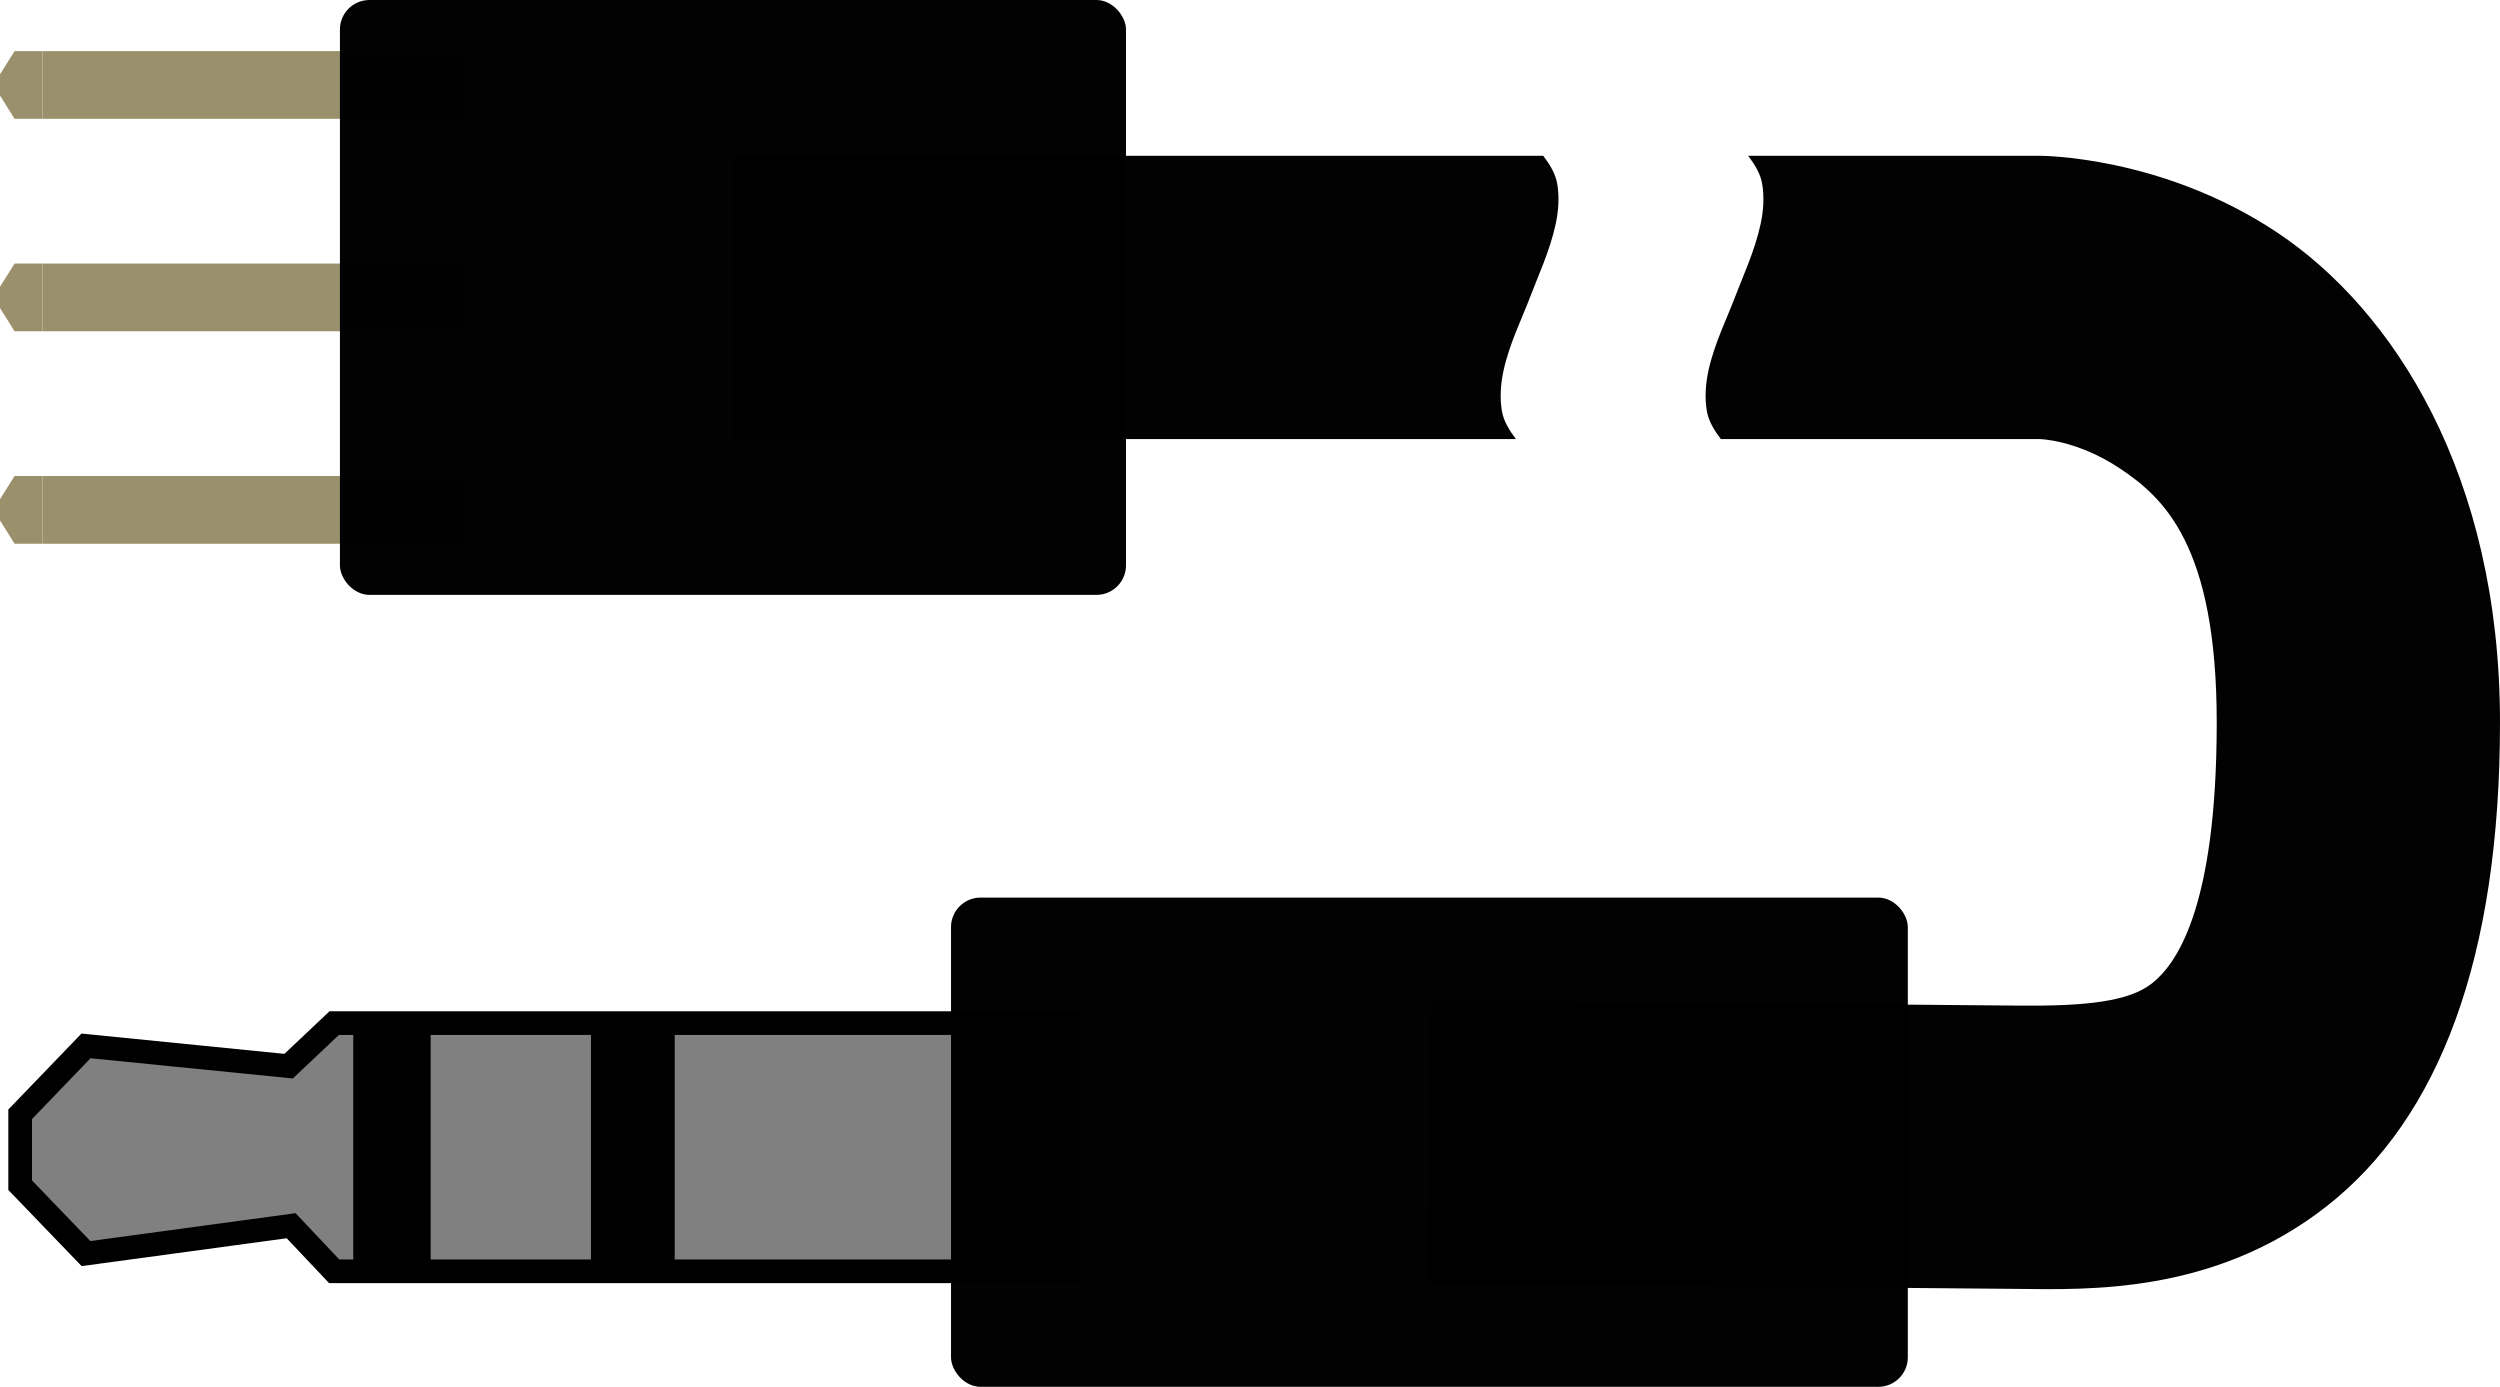 <?xml version="1.0" encoding="UTF-8" standalone="no"?>
<!-- Created with Fritzing (http://www.fritzing.org/) -->

<svg
   xmlns:dc="http://purl.org/dc/elements/1.1/"
   xmlns:cc="http://creativecommons.org/ns#"
   xmlns:rdf="http://www.w3.org/1999/02/22-rdf-syntax-ns#"
   xmlns:svg="http://www.w3.org/2000/svg"
   xmlns="http://www.w3.org/2000/svg"
   xmlns:sodipodi="http://sodipodi.sourceforge.net/DTD/sodipodi-0.dtd"
   xmlns:inkscape="http://www.inkscape.org/namespaces/inkscape"
   version="1.2"
   x="0in"
   y="0in"
   width="105.906"
   height="58.748"
   viewBox="0 0 84.725 46.998"
   id="svg2"
   inkscape:version="0.48.5 r10040"
   sodipodi:docname="hw_audio_cable.svg">
  <defs
     id="defs1782" />
  <sodipodi:namedview
     pagecolor="#ffffff"
     bordercolor="#666666"
     borderopacity="1"
     objecttolerance="10"
     gridtolerance="10"
     guidetolerance="10"
     inkscape:pageopacity="0"
     inkscape:pageshadow="2"
     inkscape:window-width="1221"
     inkscape:window-height="748"
     id="namedview1780"
     showgrid="true"
     inkscape:zoom="1.648346639"
     inkscape:cx="9.639156088"
     inkscape:cy="129.7895855"
     inkscape:window-x="53"
     inkscape:window-y="219"
     inkscape:window-maximized="0"
     inkscape:current-layer="svg2"
     inkscape:snap-bbox="true"
     inkscape:bbox-paths="true"
     inkscape:bbox-nodes="true"
     showguides="true"
     inkscape:guide-bbox="true"
     inkscape:snap-center="false"
     inkscape:snap-object-midpoints="true"
     inkscape:snap-smooth-nodes="true"
     inkscape:object-nodes="true"
     inkscape:object-paths="true"
     inkscape:snap-bbox-edge-midpoints="true"
     fit-margin-top="0"
     fit-margin-left="0"
     fit-margin-right="0"
     fit-margin-bottom="0"
     inkscape:snap-nodes="true"
     inkscape:snap-bbox-midpoints="true"
     inkscape:snap-grids="true"
     inkscape:snap-intersection-paths="true"
     inkscape:snap-midpoints="true">
    <inkscape:grid
       type="xygrid"
       id="grid2997"
       units="in"
       empspacing="10"
       visible="true"
       enabled="true"
       snapvisiblegridlinesonly="true"
       spacingx="0.01in"
       spacingy="0.01in"
       originx="-1.6in"
       originy="-1.087in" />
  </sodipodi:namedview>
  <g
     transform="translate(-96.48,-25.92)"
     id="g3077">
    <path
       style="fill:#9a916c;fill-opacity:1;stroke:none"
       inkscape:connector-curvature="0"
       gorn="0.3.0.0.0.0.0.0.1.11"
       id="path3079"
       d="m 96.974,27.652 0.946,0 0,2.295 -0.946,0 -0.494,-0.789 0,-0.72 z" />
    <rect
       width="14.4"
       id="rect3081"
       height="2.295"
       x="97.92"
       y="27.652"
       gorn="0.3.0.0.0.0.0.0.1.5"
       style="fill:#9a916c;fill-opacity:1;stroke:none" />
  </g>
  <g
     transform="translate(-96.48,-18.72)"
     id="g3095">
    <path
       style="fill:#9a916c;fill-opacity:1;stroke:none"
       inkscape:connector-curvature="0"
       gorn="0.3.0.0.0.0.0.0.1.11"
       id="path3097"
       d="m 96.974,27.652 0.946,0 0,2.295 -0.946,0 -0.494,-0.789 0,-0.72 z" />
    <rect
       width="14.4"
       id="rect3099"
       height="2.295"
       x="97.92"
       y="27.652"
       gorn="0.3.0.0.0.0.0.0.1.5"
       style="fill:#9a916c;fill-opacity:1;stroke:none" />
  </g>
  <g
     id="g3105"
     transform="translate(-96.48,-11.52)">
    <path
       d="m 96.974,27.652 0.946,0 0,2.295 -0.946,0 -0.494,-0.789 0,-0.72 z"
       id="path3107"
       gorn="0.3.0.0.0.0.0.0.1.11"
       inkscape:connector-curvature="0"
       style="fill:#9a916c;fill-opacity:1;stroke:none" />
    <rect
       style="fill:#9a916c;fill-opacity:1;stroke:none"
       gorn="0.3.0.0.0.0.0.0.1.5"
       y="27.652"
       x="97.92"
       height="2.295"
       id="rect3109"
       width="14.4" />
  </g>
  <g
     id="g3045"
     transform="matrix(0,0.088,-0.088,0,15.692,39.572)">
    <path
       d="m -55.668,-238.102 0,287.719 16.58,17.556 -7.803,78.026 26.334,25.358 27.309,0 26.334,-25.358 -10.728,-79.001 17.556,-16.58 0,-286.744"
       style="fill:#808080;fill-opacity:1;stroke:#000000;stroke-width:9.113;stroke-linecap:butt;stroke-linejoin:miter;stroke-miterlimit:4;stroke-opacity:1;stroke-dasharray:none"
       id="path2536-8"
       inkscape:connector-curvature="0" />
    <rect
       width="94.678"
       height="29.803"
       x="-55.441"
       y="-42.266"
       transform="scale(1,-1)"
       style="fill:#000000;fill-opacity:1;fill-rule:nonzero;stroke:none"
       id="rect4567" />
    <rect
       width="92.477"
       height="32.25"
       x="-54.552"
       y="49.271"
       transform="scale(1,-1)"
       style="fill:#000000;fill-opacity:1;fill-rule:nonzero;stroke:none"
       id="rect4569" />
  </g>
  <rect
     ry="1"
     rx="1"
     y="7.105427358e-15"
     x="11.52"
     height="20.16"
     width="26.64"
     id="rect3075"
     style="opacity:0.99;fill:#000000;fill-opacity:1;fill-rule:nonzero;stroke:none" />
  <rect
     style="opacity:0.99;fill:#000000;fill-opacity:1;fill-rule:nonzero;stroke:none"
     id="rect3830"
     width="32.426"
     height="16.58"
     x="32.23"
     y="30.419"
     rx="1"
     ry="1" />
  <path
     style="font-size:medium;font-style:normal;font-variant:normal;font-weight:normal;font-stretch:normal;text-indent:0;text-align:start;text-decoration:none;line-height:normal;letter-spacing:normal;word-spacing:normal;text-transform:none;direction:ltr;block-progression:tb;writing-mode:lr-tb;text-anchor:start;baseline-shift:baseline;opacity:0.99;color:#000000;fill:#000000;fill-opacity:1;stroke:none;stroke-width:12;marker:none;visibility:visible;display:inline;overflow:visible;enable-background:accumulate;font-family:Sans;-inkscape-font-specification:Sans"
     d="m 52.3,5.28 -27.45,0 0,9.6 26.525,0 c -0.223,-0.293 -0.417,-0.607 -0.475,-0.95 -0.073,-0.433 -0.047,-0.891 0.05,-1.35 0.195,-0.918 0.648,-1.828 0.9,-2.5 0.252,-0.672 0.68,-1.582 0.875,-2.5 0.097,-0.459 0.123,-0.917 0.05,-1.35 C 52.717,5.887 52.523,5.573 52.3,5.28 z"
     id="path3840"
     inkscape:connector-curvature="0" />
  <path
     style="font-size:medium;font-style:normal;font-variant:normal;font-weight:normal;font-stretch:normal;text-indent:0;text-align:start;text-decoration:none;line-height:normal;letter-spacing:normal;word-spacing:normal;text-transform:none;direction:ltr;block-progression:tb;writing-mode:lr-tb;text-anchor:start;baseline-shift:baseline;opacity:0.99;color:#000000;fill:#000000;fill-opacity:1;stroke:none;stroke-width:12;marker:none;visibility:visible;display:inline;overflow:visible;enable-background:accumulate;font-family:Sans;-inkscape-font-specification:Sans"
     d="m 59.245,5.28 c 0.223,0.293 0.417,0.607 0.475,0.95 0.073,0.433 0.047,0.891 -0.05,1.35 -0.195,0.918 -0.623,1.828 -0.875,2.5 -0.252,0.672 -0.705,1.582 -0.9,2.5 -0.097,0.459 -0.123,0.917 -0.05,1.35 0.058,0.343 0.252,0.657 0.475,0.95 l 10.805,0 c 0,0 1.254,0.019 2.725,1 1.471,0.981 3.275,2.6 3.275,8.6 0,6.435 -1.429,8.245 -2.2,8.85 -0.771,0.605 -2.194,0.77 -4.475,0.75 l -19.975,-0.175 -0.075,9.6 19.95,0.175 c 2.35,0.02 6.669,0.205 10.5,-2.8 3.831,-3.005 5.875,-8.435 5.875,-16.4 0,-8.4 -3.621,-13.981 -7.55,-16.6 C 73.246,5.261 69.125,5.28 69.125,5.28 z"
     id="path3832"
     inkscape:connector-curvature="0"
     sodipodi:nodetypes="csssssccsssccccssscc" />
</svg>
